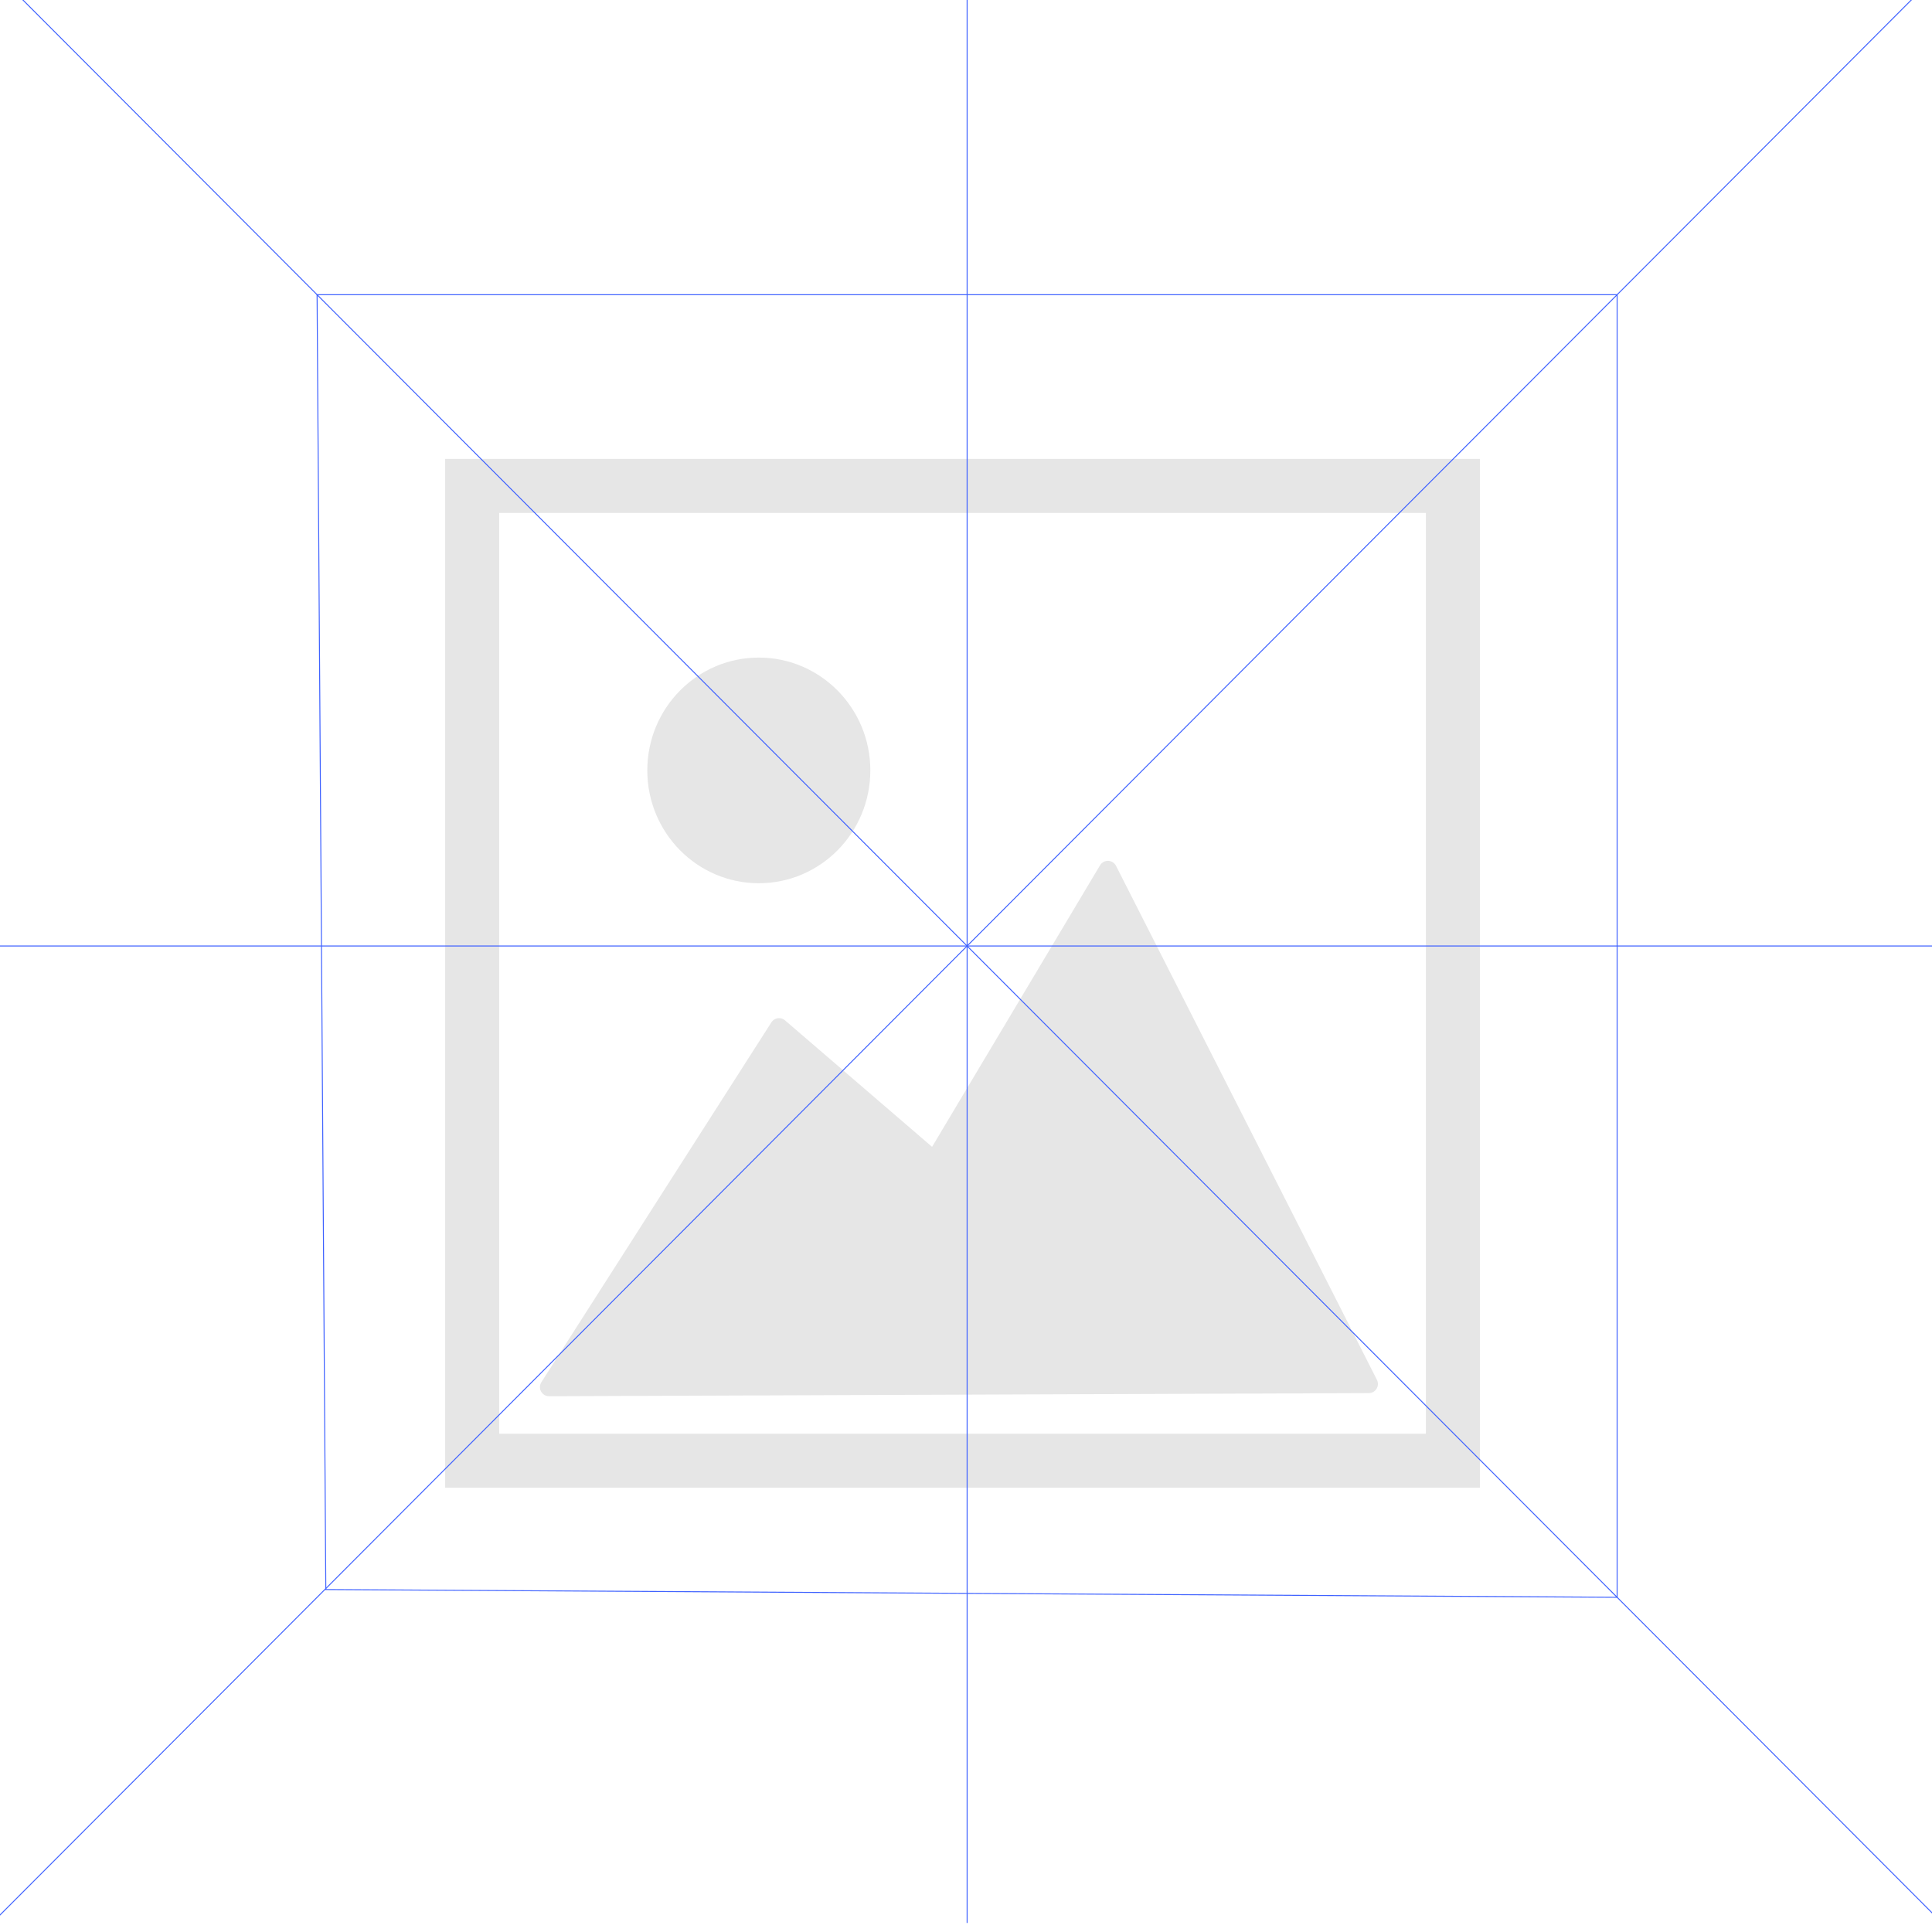 <svg xmlns="http://www.w3.org/2000/svg" viewBox="0 0 500 500"><defs><style>.cls-1,.cls-2{fill:#e6e6e6;}.cls-1,.cls-2,.cls-3{stroke:#e6e6e6;}.cls-1{stroke-linecap:round;stroke-linejoin:round;stroke-width:4.73px;}.cls-2,.cls-3,.cls-4{stroke-miterlimit:10;}.cls-2{stroke-width:4.14px;}.cls-3,.cls-4{fill:none;}.cls-3{stroke-width:13.98px;}.cls-4{stroke:#3f62ff;stroke-width:0.25px;}</style></defs><title>Image Block 1</title><g id="Layer_2" data-name="Layer 2"><g id="Filter"><polygon class="cls-1" points="142.1 358.98 354.24 358.17 286.72 225.15 241.81 300.43 201.62 265.86 142.1 358.98"/><ellipse class="cls-2" cx="196.38" cy="199.38" rx="26.79" ry="27.13"/><rect class="cls-3" x="122.2" y="125.76" width="253.81" height="252.27"/></g></g><g id="Guias"><line class="cls-4" x1="-0.05" y1="-6" x2="500.62" y2="495.65"/><line class="cls-4" x1="-0.05" y1="495.65" x2="500.62" y2="-6"/><polygon class="cls-4" points="418.51 413.38 84.32 411.37 82.06 76.27 418.51 76.27 418.51 413.38"/><line class="cls-4" x1="-0.05" y1="244.82" x2="500.62" y2="244.82"/><line class="cls-4" x1="250.29" y1="-8.01" x2="250.29" y2="497.66"/></g></svg>